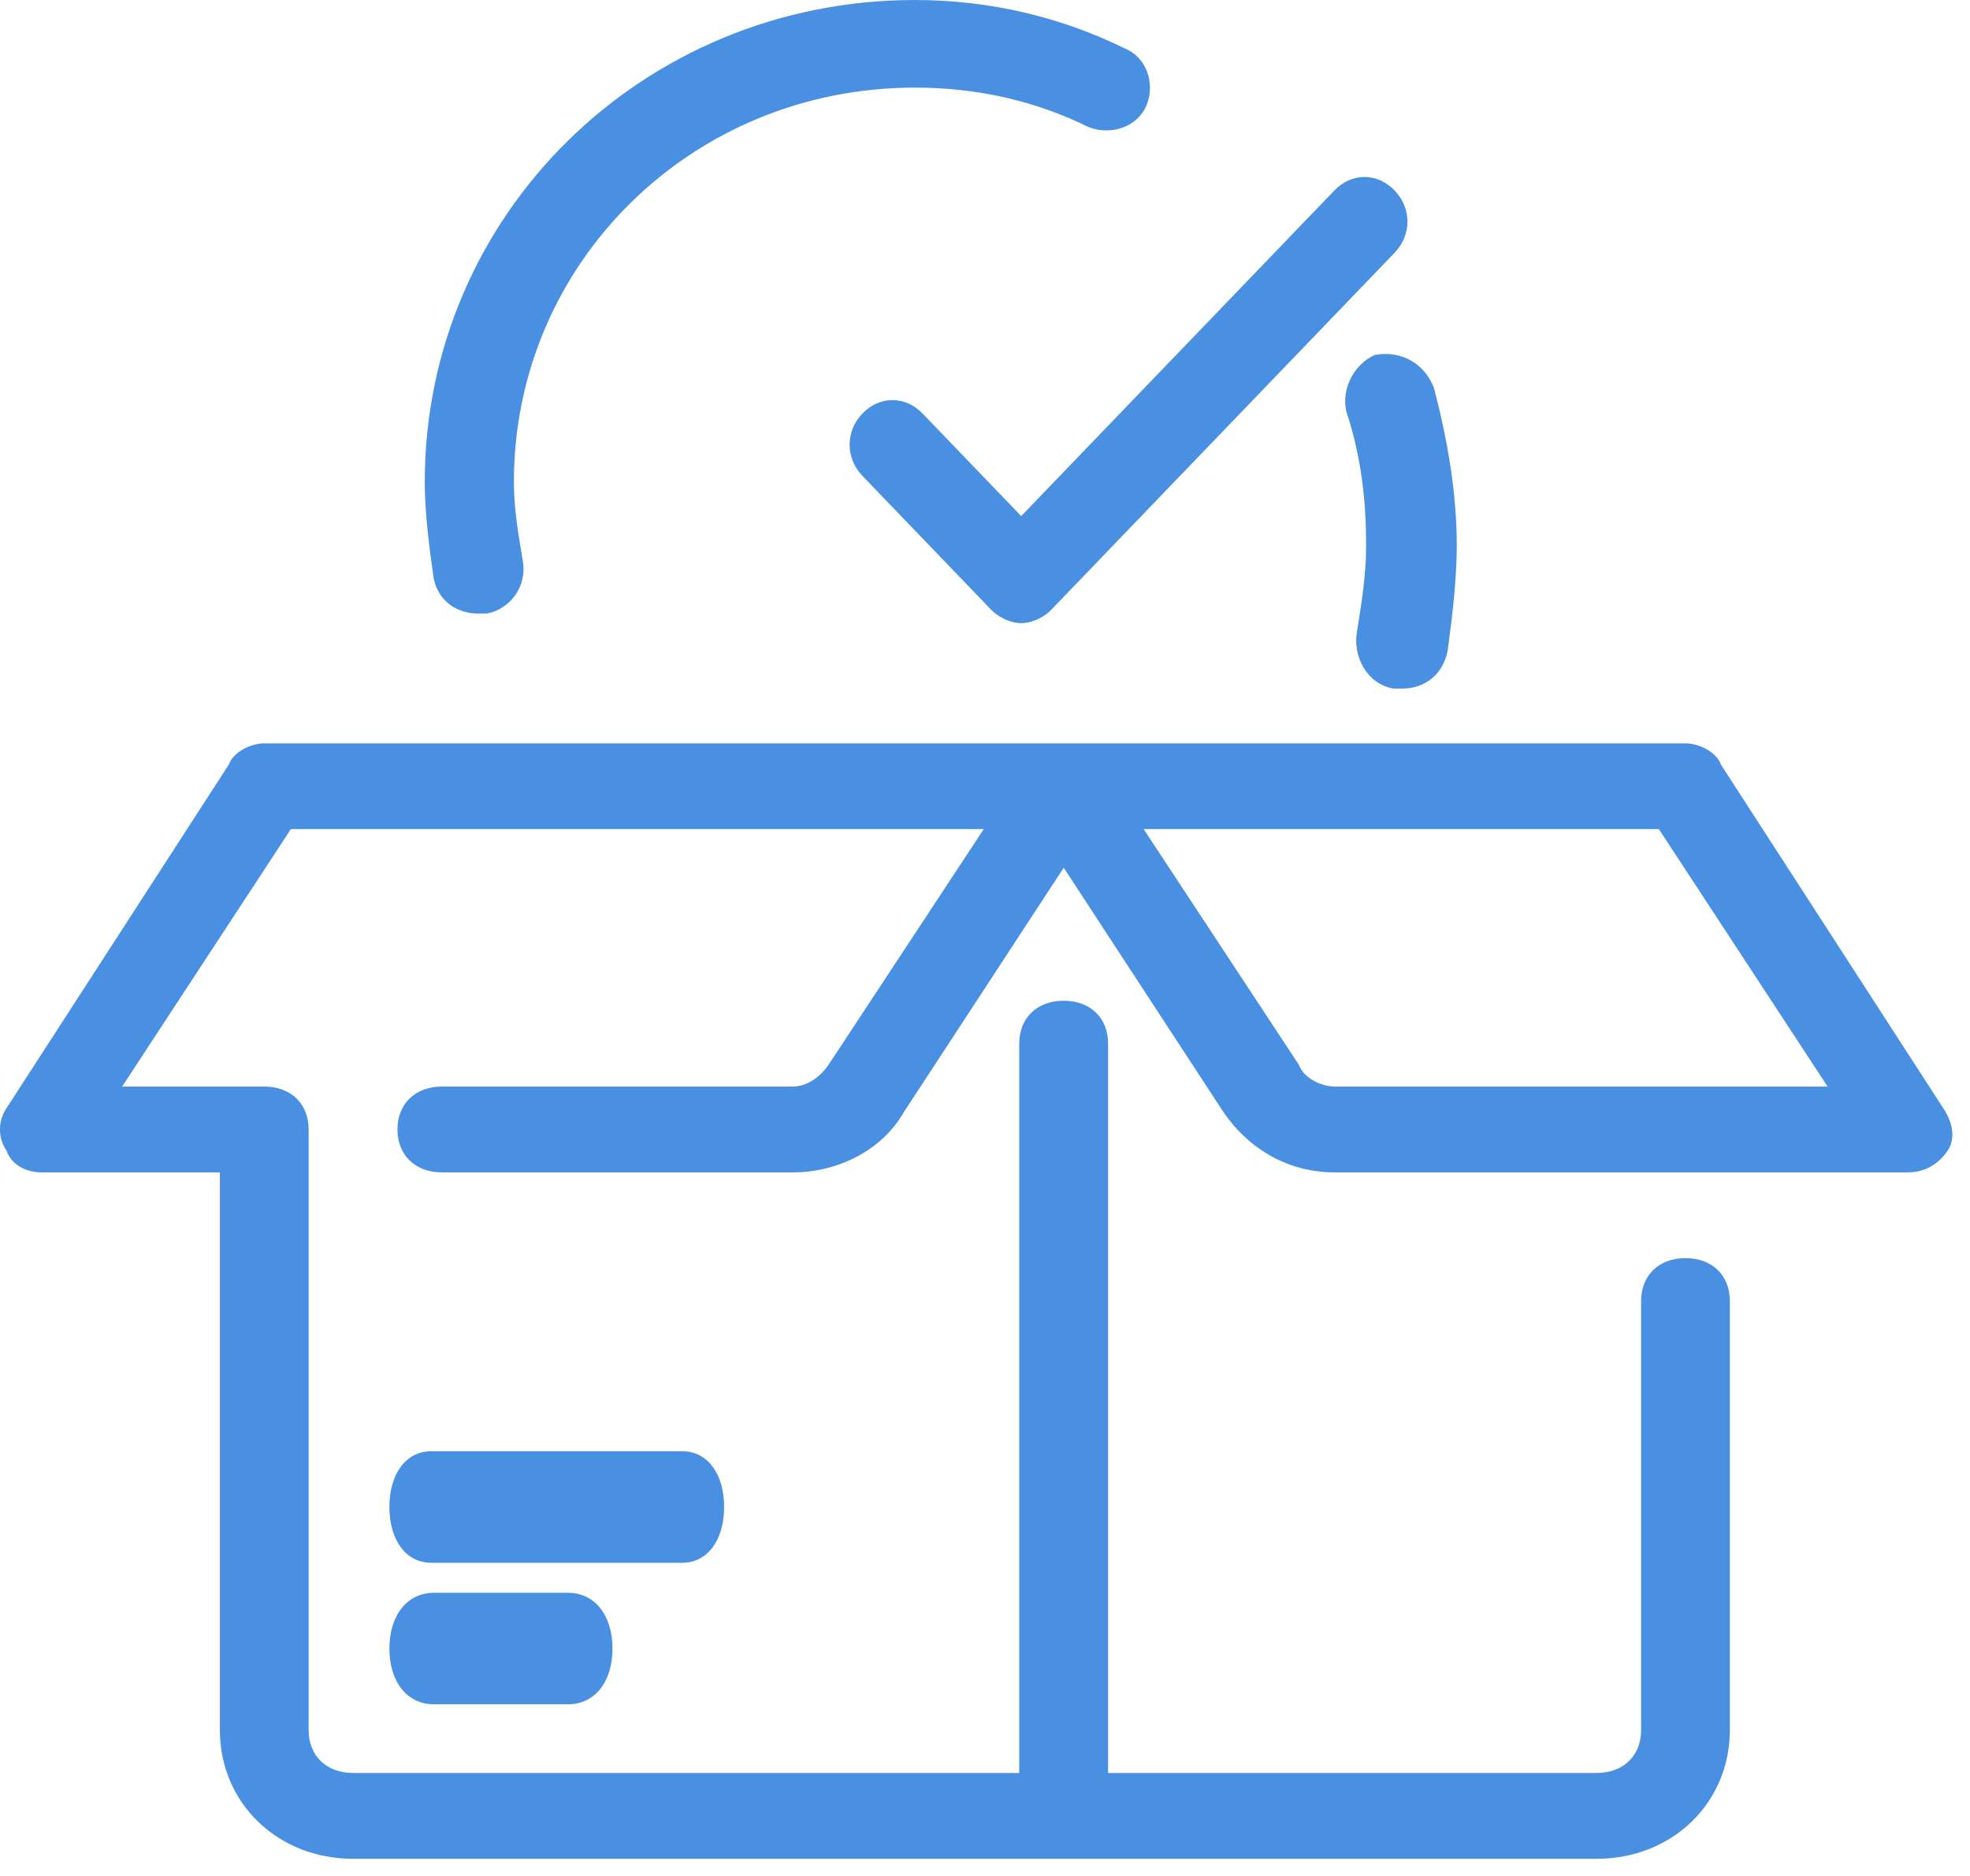 <?xml version="1.0" encoding="UTF-8"?>
<svg width="21px" height="20px" viewBox="0 0 21 20" version="1.1" xmlns="http://www.w3.org/2000/svg" xmlns:xlink="http://www.w3.org/1999/xlink">
    <!-- Generator: Sketch 48.1 (47250) - http://www.bohemiancoding.com/sketch -->
    <title> All Jobs </title>
    <desc>Created with Sketch.</desc>
    <defs></defs>
    <g id="company_dashboard" stroke="none" stroke-width="1" fill="none" fill-rule="evenodd" transform="translate(-313, -200)">
        <g id="Group-7" transform="translate(313, 193)" fill="#4A90E2" fill-rule="nonzero">
            <g id="Group-22" transform="translate(0, 7)">
                <path d="M20.713,11.812 L18.346,8.153 C18.298,8.016 18.109,7.925 17.967,7.925 L2.817,7.925 C2.675,7.925 2.486,8.016 2.438,8.153 L0.071,11.812 C-0.024,11.95 -0.024,12.133 0.071,12.27 C0.118,12.407 0.26,12.499 0.45,12.499 L2.344,12.499 L2.344,18.445 C2.344,19.222 2.959,19.817 3.764,19.817 L11.339,19.817 L17.02,19.817 C17.825,19.817 18.44,19.222 18.44,18.445 L18.44,13.871 C18.44,13.596 18.251,13.413 17.967,13.413 C17.683,13.413 17.494,13.596 17.494,13.871 L17.494,18.445 C17.494,18.719 17.304,18.902 17.02,18.902 L11.812,18.902 L11.812,11.126 C11.812,10.852 11.623,10.669 11.339,10.669 C11.055,10.669 10.865,10.852 10.865,11.126 L10.865,18.902 L3.764,18.902 C3.48,18.902 3.29,18.719 3.29,18.445 L3.29,12.041 C3.29,11.767 3.101,11.584 2.817,11.584 L1.302,11.584 L3.101,8.839 L10.487,8.839 L8.83,11.355 C8.735,11.492 8.593,11.584 8.451,11.584 L4.711,11.584 C4.427,11.584 4.237,11.767 4.237,12.041 C4.237,12.316 4.427,12.499 4.711,12.499 L8.451,12.499 C8.924,12.499 9.398,12.27 9.634,11.858 L11.339,9.251 L13.043,11.858 C13.327,12.27 13.753,12.499 14.227,12.499 L20.334,12.499 C20.524,12.499 20.666,12.407 20.76,12.27 C20.855,12.133 20.808,11.95 20.713,11.812 Z M14.227,11.584 C14.085,11.584 13.895,11.492 13.848,11.355 L12.191,8.839 L17.683,8.839 L19.482,11.584 L14.227,11.584 Z" id="Shape"></path>
                <path d="M7.273,15.472 L4.597,15.472 C4.329,15.472 4.151,15.71 4.151,16.066 C4.151,16.423 4.329,16.661 4.597,16.661 L7.273,16.661 C7.54,16.661 7.719,16.423 7.719,16.066 C7.719,15.71 7.54,15.472 7.273,15.472 Z" id="Shape"></path>
                <path d="M6.054,16.981 L4.627,16.981 C4.341,16.981 4.151,17.219 4.151,17.576 C4.151,17.933 4.341,18.17 4.627,18.17 L6.054,18.17 C6.339,18.17 6.529,17.933 6.529,17.576 C6.529,17.219 6.339,16.981 6.054,16.981 Z" id="Shape"></path>
                <path d="M15.287,4.139 C15.191,3.885 14.949,3.733 14.66,3.783 C14.418,3.885 14.273,4.19 14.37,4.444 C14.515,4.902 14.563,5.359 14.563,5.816 C14.563,6.121 14.515,6.426 14.466,6.731 C14.418,6.986 14.563,7.29 14.853,7.341 C14.901,7.341 14.901,7.341 14.949,7.341 C15.191,7.341 15.384,7.189 15.432,6.935 C15.481,6.579 15.529,6.172 15.529,5.816 C15.529,5.257 15.432,4.698 15.287,4.139 Z" id="Shape"></path>
                <path d="M11.985,0.514 C11.32,0.187 10.56,0 9.752,0 C6.855,0 4.528,2.289 4.528,5.139 C4.528,5.466 4.576,5.84 4.623,6.167 C4.671,6.401 4.861,6.541 5.098,6.541 C5.146,6.541 5.146,6.541 5.193,6.541 C5.431,6.494 5.621,6.261 5.573,5.98 C5.526,5.7 5.478,5.42 5.478,5.139 C5.478,2.803 7.378,0.934 9.752,0.934 C10.417,0.934 11.035,1.075 11.605,1.355 C11.842,1.448 12.127,1.355 12.222,1.121 C12.317,0.888 12.222,0.607 11.985,0.514 Z" id="Shape"></path>
                <path d="M14.866,2.03 C14.683,1.839 14.408,1.839 14.225,2.03 L10.886,5.502 L9.834,4.408 C9.651,4.218 9.377,4.218 9.194,4.408 C9.011,4.598 9.011,4.884 9.194,5.074 L10.566,6.501 C10.658,6.596 10.795,6.644 10.886,6.644 C10.978,6.644 11.115,6.596 11.206,6.501 L14.866,2.695 C15.049,2.505 15.049,2.22 14.866,2.03 Z" id="Shape"></path>
            </g>
        </g>
    </g>
</svg>